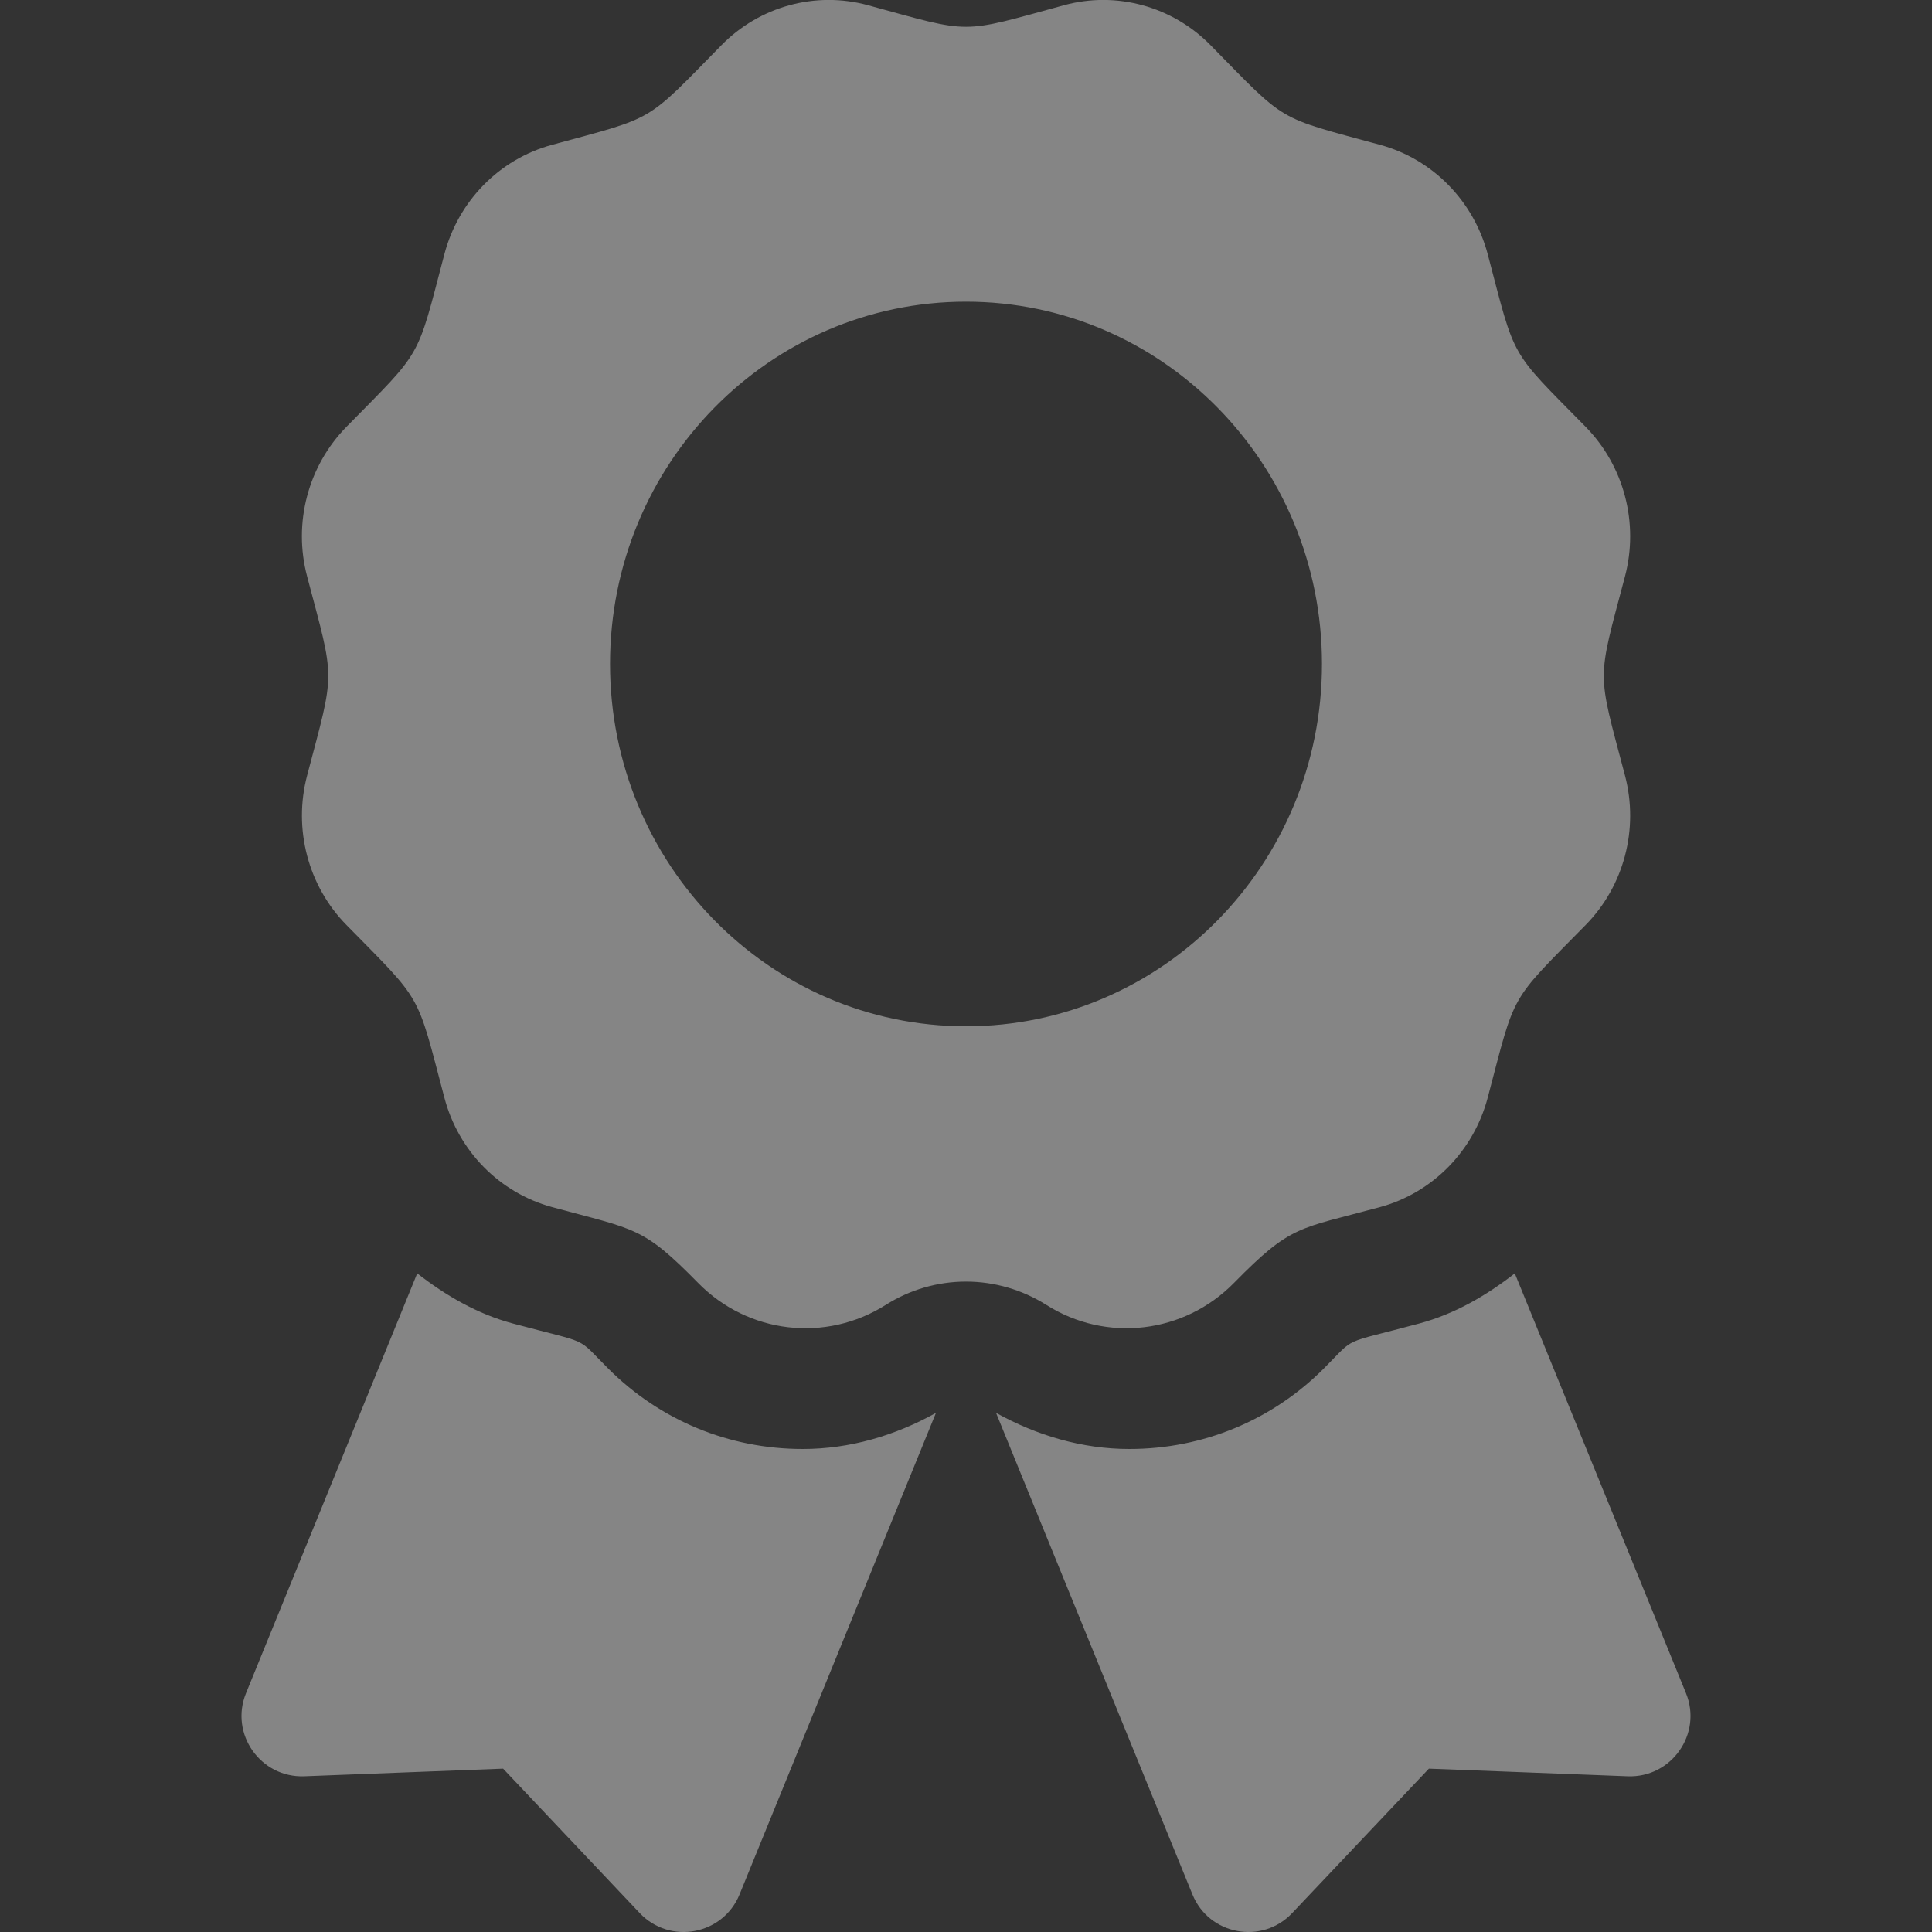 <svg width="20" height="20" viewBox="0 0 20 20" fill="none" xmlns="http://www.w3.org/2000/svg">
<rect x="0" y="0" width="20" height="20" fill="#333333" stroke="none"/>
<g clip-path="url(#clip0)">
<path opacity="0.4" d="M6.294 14.165C5.954 13.826 6.131 13.921 5.313 13.702C4.941 13.603 4.614 13.411 4.319 13.182L2.547 17.527C2.375 17.948 2.696 18.405 3.15 18.388L5.208 18.309L6.623 19.805C6.936 20.134 7.484 20.032 7.656 19.611L9.689 14.626C9.266 14.862 8.796 15 8.31 15C7.548 15 6.832 14.704 6.294 14.165ZM17.453 17.527L15.681 13.182C15.386 13.412 15.059 13.603 14.688 13.702C13.864 13.923 14.045 13.826 13.706 14.165C13.168 14.704 12.452 15 11.69 15C11.204 15 10.734 14.861 10.311 14.626L12.344 19.611C12.515 20.032 13.064 20.134 13.376 19.805L14.792 18.309L16.85 18.388C17.304 18.405 17.625 17.948 17.453 17.527ZM12.774 13.281C13.37 12.674 13.439 12.726 14.289 12.495C14.831 12.346 15.255 11.915 15.401 11.362C15.693 10.253 15.617 10.387 16.415 9.575C16.812 9.171 16.967 8.582 16.822 8.029C16.53 6.921 16.529 7.075 16.822 5.966C16.967 5.413 16.812 4.824 16.415 4.419C15.617 3.608 15.693 3.741 15.401 2.632C15.255 2.08 14.831 1.648 14.289 1.5C13.2 1.203 13.331 1.281 12.533 0.469C12.136 0.064 11.556 -0.094 11.014 0.054C9.925 0.351 10.077 0.352 8.986 0.054C8.444 -0.094 7.864 0.064 7.467 0.469C6.67 1.28 6.801 1.203 5.712 1.5C5.169 1.648 4.745 2.08 4.6 2.632C4.308 3.741 4.383 3.608 3.586 4.419C3.189 4.824 3.033 5.413 3.179 5.966C3.471 7.073 3.471 6.919 3.179 8.029C3.034 8.581 3.189 9.171 3.586 9.575C4.383 10.387 4.307 10.253 4.6 11.362C4.745 11.915 5.169 12.346 5.712 12.495C6.586 12.733 6.651 12.695 7.227 13.281C7.743 13.807 8.548 13.902 9.17 13.508C9.418 13.351 9.706 13.267 10 13.267C10.294 13.267 10.582 13.351 10.831 13.508C11.452 13.902 12.257 13.807 12.774 13.281ZM6.315 6.873C6.315 4.802 7.965 3.123 10 3.123C12.035 3.123 13.685 4.802 13.685 6.873C13.685 8.945 12.035 10.624 10 10.624C7.965 10.624 6.315 8.945 6.315 6.873Z" fill="white"/>
</g>
<defs>
<clipPath id="clip0">
<rect width="20" height="20" fill="white"/>
</clipPath>
</defs>
</svg>
